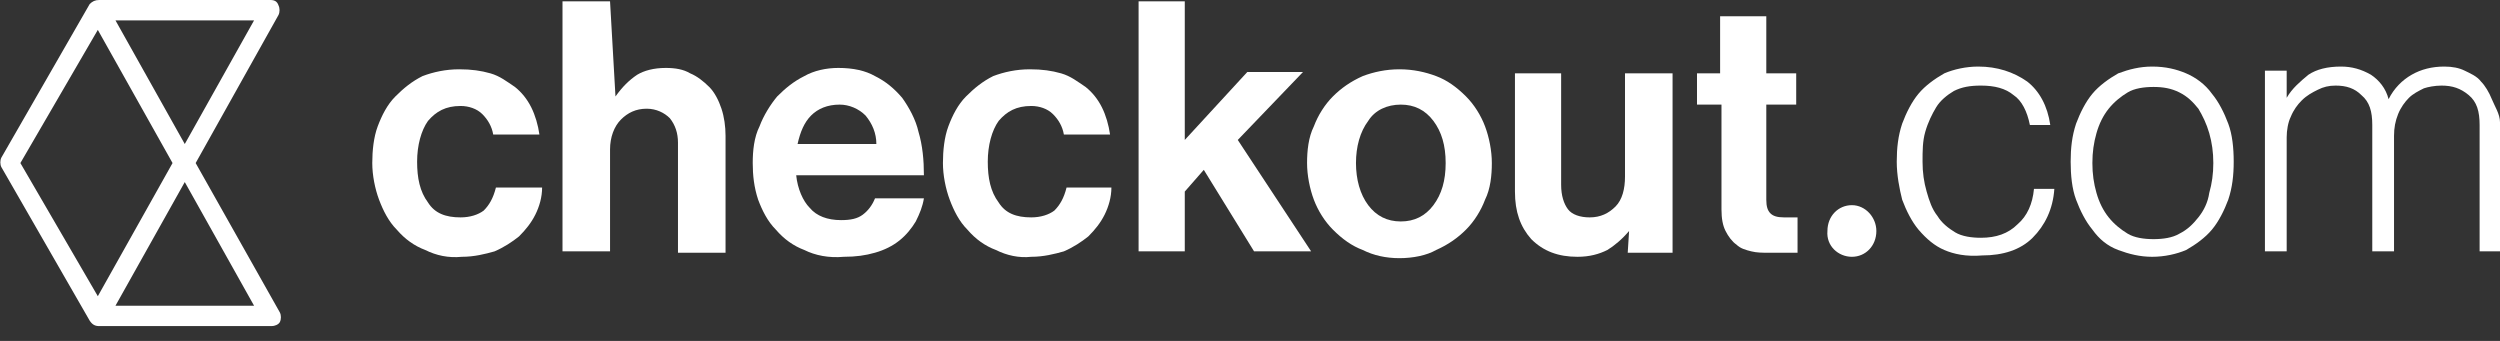 <svg width="110" height="15" viewBox="0 0 110 15" fill="none" xmlns="http://www.w3.org/2000/svg">
<rect x="0" y="0" width="110" height="15" fill="#333333" stroke="none"/>
<g clip-path="url(#clip0_10804_1243)">
<path d="M81.484 11.299C82.081 11.299 82.56 10.821 82.56 10.163C82.56 9.565 82.081 9.027 81.484 9.027C80.886 9.027 80.407 9.505 80.407 10.163C80.348 10.821 80.886 11.299 81.484 11.299Z" fill="white"/>
<path d="M18.712 11C18.234 10.821 17.815 10.522 17.456 10.103C17.098 9.744 16.859 9.266 16.679 8.788C16.5 8.31 16.38 7.712 16.38 7.174C16.38 6.636 16.44 6.038 16.619 5.56C16.799 5.081 17.038 4.603 17.397 4.244C17.755 3.886 18.114 3.587 18.592 3.348C19.071 3.168 19.609 3.049 20.206 3.049C20.744 3.049 21.163 3.109 21.581 3.228C22 3.348 22.299 3.587 22.657 3.826C22.956 4.065 23.196 4.364 23.375 4.723C23.554 5.081 23.674 5.5 23.734 5.918H21.701C21.641 5.56 21.462 5.261 21.223 5.022C20.984 4.783 20.625 4.663 20.266 4.663C19.609 4.663 19.19 4.902 18.831 5.321C18.532 5.739 18.353 6.397 18.353 7.114C18.353 7.831 18.473 8.429 18.831 8.908C19.13 9.386 19.609 9.565 20.266 9.565C20.685 9.565 21.043 9.446 21.282 9.266C21.522 9.027 21.701 8.728 21.821 8.25H23.853C23.853 8.668 23.734 9.087 23.554 9.446C23.375 9.804 23.136 10.103 22.837 10.402C22.538 10.641 22.179 10.88 21.761 11.06C21.342 11.179 20.864 11.299 20.326 11.299C19.728 11.359 19.19 11.239 18.712 11Z" fill="white"/>
<path d="M27.081 4.245C27.38 3.826 27.679 3.527 28.038 3.288C28.337 3.109 28.755 2.989 29.294 2.989C29.712 2.989 30.071 3.049 30.37 3.228C30.669 3.348 30.967 3.587 31.206 3.826C31.446 4.065 31.625 4.424 31.745 4.783C31.864 5.141 31.924 5.56 31.924 5.978V11.12H29.831V6.277C29.831 5.859 29.712 5.5 29.473 5.201C29.234 4.962 28.875 4.783 28.456 4.783C27.978 4.783 27.62 4.962 27.321 5.261C27.022 5.56 26.842 6.038 26.842 6.576V11.06H24.75V0.06H26.842L27.081 4.245Z" fill="white"/>
<path d="M35.391 11C34.913 10.82 34.495 10.522 34.136 10.103C33.777 9.744 33.538 9.266 33.359 8.788C33.179 8.25 33.12 7.712 33.12 7.174C33.12 6.636 33.179 6.038 33.419 5.56C33.598 5.081 33.897 4.603 34.196 4.244C34.554 3.886 34.913 3.587 35.391 3.348C35.81 3.109 36.348 2.989 36.886 2.989C37.544 2.989 38.082 3.109 38.5 3.348C38.978 3.587 39.337 3.886 39.696 4.304C39.995 4.723 40.294 5.261 40.413 5.799C40.593 6.397 40.652 7.054 40.652 7.712H35.033C35.093 8.31 35.332 8.848 35.63 9.147C35.929 9.505 36.408 9.685 37.005 9.685C37.424 9.685 37.723 9.625 37.962 9.446C38.201 9.266 38.38 9.027 38.5 8.728H40.652C40.593 9.087 40.473 9.386 40.294 9.744C40.114 10.043 39.875 10.342 39.576 10.581C39.277 10.82 38.919 11 38.5 11.119C38.082 11.239 37.663 11.299 37.125 11.299C36.468 11.359 35.87 11.239 35.391 11ZM35.69 5.081C35.391 5.38 35.212 5.799 35.093 6.337H38.56C38.56 5.859 38.38 5.44 38.082 5.081C37.783 4.782 37.364 4.603 36.946 4.603C36.408 4.603 35.989 4.782 35.69 5.081Z" fill="white"/>
<path d="M43.821 11C43.342 10.821 42.924 10.522 42.565 10.103C42.206 9.744 41.967 9.266 41.788 8.788C41.609 8.31 41.489 7.712 41.489 7.174C41.489 6.636 41.549 6.038 41.728 5.56C41.907 5.081 42.147 4.603 42.505 4.244C42.864 3.886 43.223 3.587 43.701 3.348C44.179 3.168 44.717 3.049 45.315 3.049C45.853 3.049 46.272 3.109 46.69 3.228C47.109 3.348 47.407 3.587 47.766 3.826C48.065 4.065 48.304 4.364 48.484 4.723C48.663 5.081 48.782 5.5 48.842 5.918H46.81C46.75 5.56 46.571 5.261 46.331 5.022C46.092 4.783 45.734 4.663 45.375 4.663C44.717 4.663 44.299 4.902 43.94 5.321C43.641 5.739 43.462 6.397 43.462 7.114C43.462 7.831 43.581 8.429 43.94 8.908C44.239 9.386 44.717 9.565 45.375 9.565C45.793 9.565 46.152 9.446 46.391 9.266C46.63 9.027 46.81 8.728 46.929 8.25H48.902C48.902 8.668 48.782 9.087 48.603 9.446C48.424 9.804 48.185 10.103 47.886 10.402C47.587 10.641 47.228 10.88 46.81 11.06C46.391 11.179 45.913 11.299 45.375 11.299C44.837 11.359 44.299 11.239 43.821 11Z" fill="white"/>
<path d="M52.13 8.429V11.06H50.098V0.06H52.13V6.158L54.88 3.169H57.331L54.462 6.158L57.69 11.06H55.179L52.967 7.473L52.13 8.429Z" fill="white"/>
<path d="M59.962 11C59.484 10.821 59.065 10.522 58.647 10.103C58.288 9.744 57.989 9.266 57.81 8.788C57.63 8.31 57.511 7.712 57.511 7.174C57.511 6.636 57.571 6.038 57.81 5.56C57.989 5.081 58.288 4.603 58.647 4.244C59.005 3.886 59.424 3.587 59.962 3.348C60.44 3.168 60.978 3.049 61.576 3.049C62.174 3.049 62.712 3.168 63.19 3.348C63.668 3.527 64.087 3.826 64.505 4.244C64.864 4.603 65.163 5.081 65.342 5.56C65.522 6.038 65.641 6.636 65.641 7.174C65.641 7.712 65.581 8.31 65.342 8.788C65.163 9.266 64.864 9.744 64.505 10.103C64.147 10.462 63.728 10.761 63.19 11C62.772 11.239 62.174 11.359 61.576 11.359C60.978 11.359 60.44 11.239 59.962 11ZM63.071 9.027C63.429 8.549 63.609 7.951 63.609 7.174C63.609 6.397 63.429 5.799 63.071 5.321C62.712 4.842 62.234 4.603 61.636 4.603C61.038 4.603 60.5 4.842 60.201 5.321C59.842 5.799 59.663 6.456 59.663 7.174C59.663 7.891 59.842 8.549 60.201 9.027C60.56 9.505 61.038 9.744 61.636 9.744C62.234 9.744 62.712 9.505 63.071 9.027Z" fill="white"/>
<path d="M71.68 10.163C71.38 10.521 71.022 10.82 70.723 11C70.364 11.179 69.946 11.299 69.408 11.299C68.571 11.299 67.913 11.059 67.375 10.521C66.897 9.983 66.658 9.326 66.658 8.429V3.228H68.69V8.13C68.69 8.608 68.81 8.967 68.989 9.206C69.169 9.445 69.527 9.565 69.946 9.565C70.424 9.565 70.783 9.386 71.082 9.087C71.38 8.788 71.5 8.31 71.5 7.772V3.228H73.593V11.119H71.62L71.68 10.163Z" fill="white"/>
<path d="M75.685 3.228V0.717H77.717V3.228H79.033V4.603H77.717V8.788C77.717 9.087 77.777 9.266 77.897 9.386C78.016 9.505 78.196 9.565 78.495 9.565H78.913C78.973 9.565 79.033 9.565 79.092 9.565V11.12C78.973 11.12 78.913 11.12 78.734 11.12C78.614 11.12 78.495 11.12 78.315 11.12H77.777C77.538 11.12 77.299 11.12 77.06 11.06C76.821 11 76.582 10.94 76.402 10.761C76.223 10.641 76.043 10.402 75.924 10.163C75.804 9.924 75.745 9.625 75.745 9.206V4.603H74.668V3.228H75.685Z" fill="white"/>
<path d="M85.549 11C85.13 10.82 84.772 10.522 84.413 10.103C84.114 9.744 83.875 9.266 83.696 8.788C83.576 8.31 83.457 7.712 83.457 7.114C83.457 6.516 83.516 5.978 83.696 5.44C83.875 4.962 84.114 4.484 84.413 4.125C84.712 3.766 85.13 3.467 85.549 3.228C85.967 3.049 86.505 2.929 87.043 2.929C87.88 2.929 88.598 3.168 89.196 3.587C89.734 4.005 90.092 4.663 90.212 5.5H89.315C89.196 4.902 88.957 4.424 88.598 4.185C88.239 3.886 87.761 3.766 87.163 3.766C86.685 3.766 86.326 3.826 85.967 4.005C85.668 4.185 85.37 4.424 85.19 4.723C85.011 5.022 84.832 5.38 84.712 5.799C84.592 6.217 84.592 6.636 84.592 7.114C84.592 7.592 84.652 8.011 84.772 8.429C84.891 8.848 85.011 9.206 85.25 9.505C85.429 9.804 85.728 10.043 86.027 10.223C86.326 10.402 86.745 10.462 87.163 10.462C87.821 10.462 88.359 10.283 88.777 9.864C89.196 9.505 89.435 8.967 89.495 8.31H90.391C90.332 9.206 89.973 9.924 89.435 10.462C88.897 11 88.12 11.239 87.223 11.239C86.505 11.299 85.967 11.179 85.549 11Z" fill="white"/>
<path d="M93.201 11C92.723 10.82 92.364 10.522 92.065 10.103C91.766 9.744 91.527 9.266 91.348 8.788C91.168 8.31 91.109 7.712 91.109 7.114C91.109 6.516 91.168 5.978 91.348 5.44C91.527 4.962 91.766 4.484 92.065 4.125C92.364 3.766 92.783 3.467 93.201 3.228C93.679 3.049 94.158 2.929 94.696 2.929C95.293 2.929 95.772 3.049 96.19 3.228C96.609 3.407 97.027 3.706 97.326 4.125C97.625 4.484 97.864 4.962 98.043 5.44C98.223 5.918 98.283 6.516 98.283 7.114C98.283 7.712 98.223 8.25 98.043 8.788C97.864 9.266 97.625 9.744 97.326 10.103C97.027 10.462 96.609 10.761 96.19 11C95.772 11.179 95.234 11.299 94.696 11.299C94.158 11.299 93.679 11.179 93.201 11ZM95.891 10.283C96.25 10.103 96.489 9.864 96.728 9.565C96.967 9.266 97.147 8.907 97.207 8.489C97.326 8.07 97.386 7.652 97.386 7.174C97.386 6.696 97.326 6.277 97.207 5.859C97.087 5.44 96.908 5.081 96.728 4.782C96.489 4.484 96.25 4.244 95.891 4.065C95.533 3.886 95.174 3.826 94.755 3.826C94.337 3.826 93.918 3.886 93.62 4.065C93.321 4.244 93.022 4.484 92.783 4.782C92.543 5.081 92.364 5.44 92.245 5.859C92.125 6.277 92.065 6.696 92.065 7.174C92.065 7.652 92.125 8.07 92.245 8.489C92.364 8.907 92.543 9.266 92.783 9.565C93.022 9.864 93.321 10.103 93.62 10.283C93.918 10.462 94.337 10.522 94.755 10.522C95.174 10.522 95.592 10.462 95.891 10.283Z" fill="white"/>
<path d="M100.614 3.109V4.304C100.853 3.886 101.212 3.587 101.571 3.288C101.929 3.049 102.407 2.929 103.005 2.929C103.484 2.929 103.902 3.049 104.321 3.288C104.679 3.527 104.978 3.886 105.098 4.364C105.337 3.886 105.696 3.527 106.114 3.288C106.532 3.049 107.011 2.929 107.549 2.929C107.907 2.929 108.206 2.989 108.446 3.109C108.685 3.228 108.984 3.348 109.163 3.587C109.342 3.766 109.522 4.065 109.641 4.364C109.761 4.663 110 5.022 110 5.38V11.06H109.103V5.5C109.103 4.902 108.984 4.484 108.625 4.185C108.266 3.886 107.907 3.766 107.429 3.766C107.13 3.766 106.831 3.826 106.652 3.886C106.413 4.005 106.174 4.125 105.994 4.304C105.815 4.484 105.636 4.723 105.516 5.022C105.397 5.321 105.337 5.619 105.337 5.978V11.06H104.38V5.5C104.38 4.902 104.261 4.484 103.902 4.185C103.603 3.886 103.244 3.766 102.766 3.766C102.467 3.766 102.228 3.826 101.989 3.946C101.75 4.065 101.511 4.185 101.272 4.424C101.092 4.603 100.913 4.842 100.793 5.141C100.674 5.38 100.614 5.739 100.614 6.038V11.06H99.657V3.109H100.614Z" fill="white"/>
<path d="M8.609 7.174L12.255 0.658C12.315 0.538 12.315 0.359 12.255 0.239C12.196 0.06 12.076 0 11.897 0H4.364C4.185 0 4.065 0.06 3.946 0.179L0.06 6.935C-5.30726e-05 7.054 -5.30726e-05 7.234 0.06 7.353L3.946 14.109C4.065 14.288 4.185 14.348 4.364 14.348H11.957C12.076 14.348 12.255 14.288 12.315 14.168C12.375 14.049 12.375 13.87 12.315 13.75L8.609 7.174ZM8.13 6.337L5.081 0.897H11.179L8.13 6.337ZM4.304 1.315L7.592 7.174L4.304 13.033L0.897 7.174L4.304 1.315ZM5.081 13.451L8.13 8.011L11.179 13.451H5.081Z" fill="white"/>
</g>
<defs>
<clipPath id="clip0_10804_1243">
<rect width="110" height="14.348" fill="white"/>
</clipPath>
</defs>
</svg>
